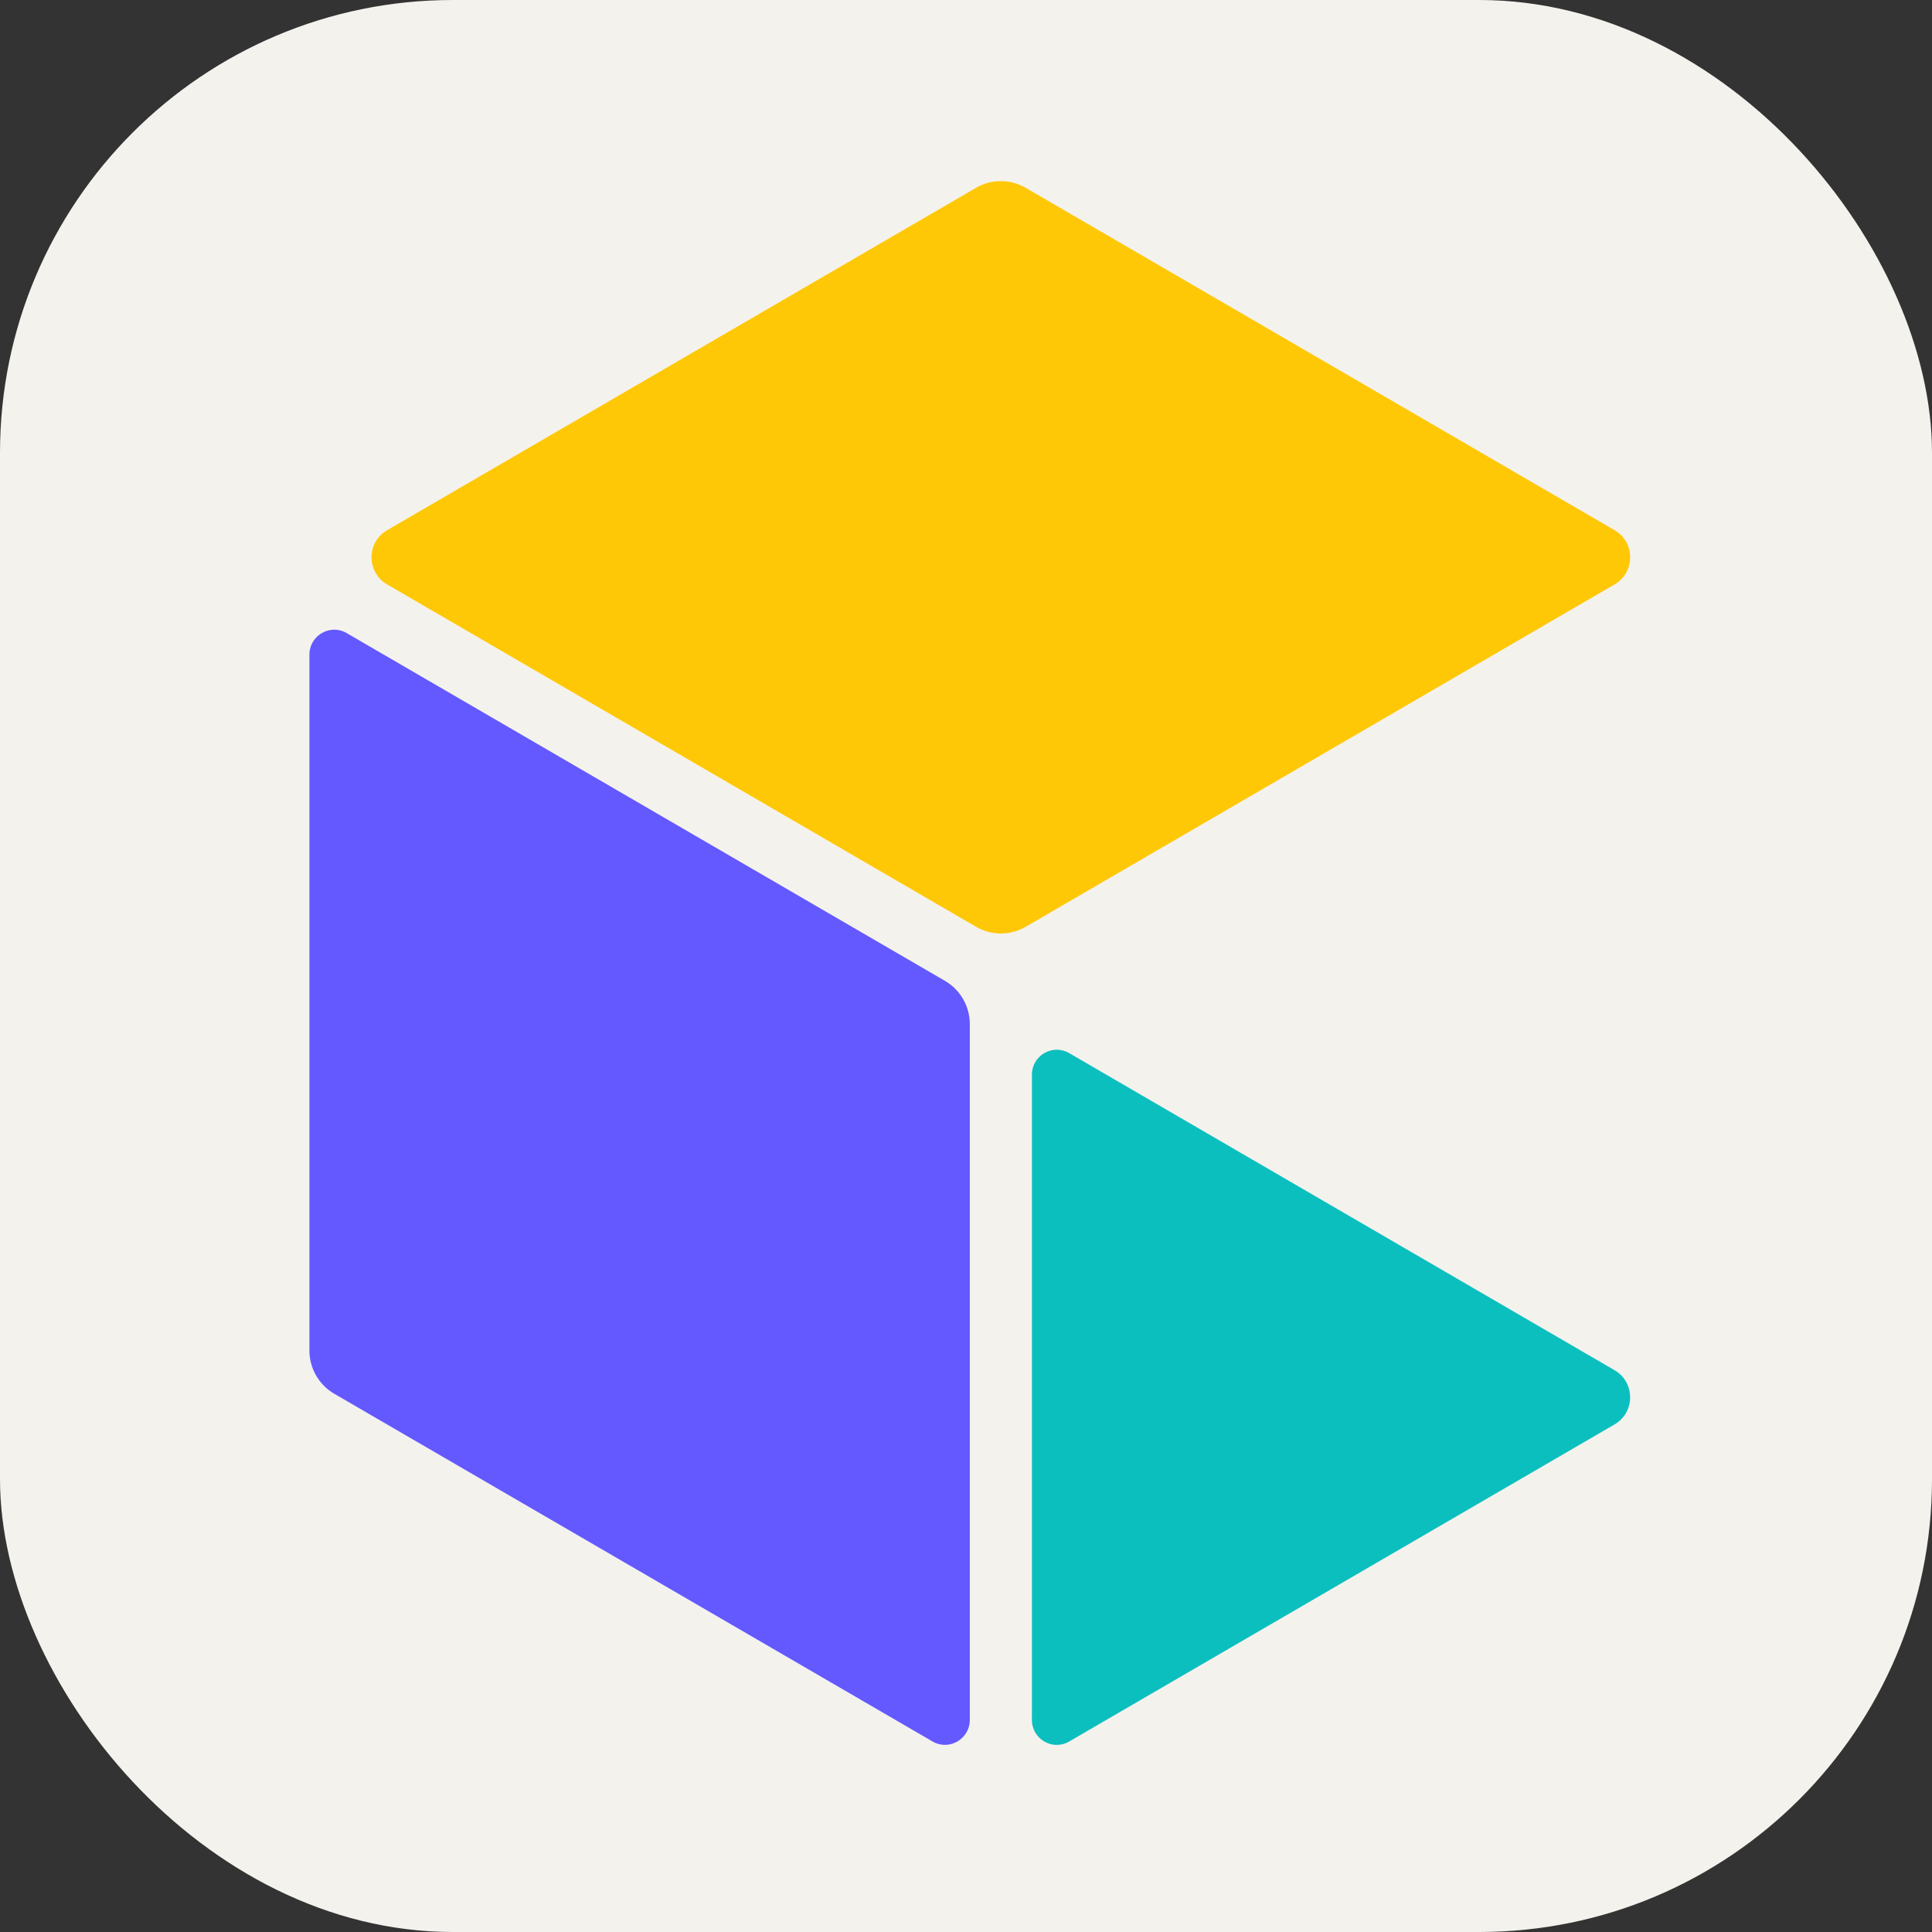 <svg xmlns="http://www.w3.org/2000/svg" fill="none" viewBox="0 0 256 256"><rect x="0" y="0" width="256" height="256" fill="#333333" stroke="none"/><rect width="256" height="256" fill="#F4F2ED" rx="60"/><path fill="#6359FF" d="M41 178.932V86.761c0-2.555 2.74-4.143 4.937-2.874l79.275 46.082a6.64 6.64 0 0 1 3.291 5.74v92.172c0 2.554-2.74 4.143-4.937 2.873l-79.274-46.075A6.64 6.64 0 0 1 41 178.94z"/><path fill="#FFC806" d="m51.29 70.257 78.036-45.368a6.54 6.54 0 0 1 6.583 0l78.036 45.368c2.74 1.596 2.74 5.58 0 7.176l-78.036 45.368a6.54 6.54 0 0 1-6.583 0L51.289 77.433c-2.74-1.596-2.74-5.58 0-7.176"/><path fill="#0BBFBF" d="M136.731 227.888v-85.475c0-2.554 2.74-4.142 4.937-2.873l72.276 42.023c2.741 1.596 2.741 5.579 0 7.176l-72.276 42.022c-2.197 1.277-4.937-.319-4.937-2.873"/></svg>